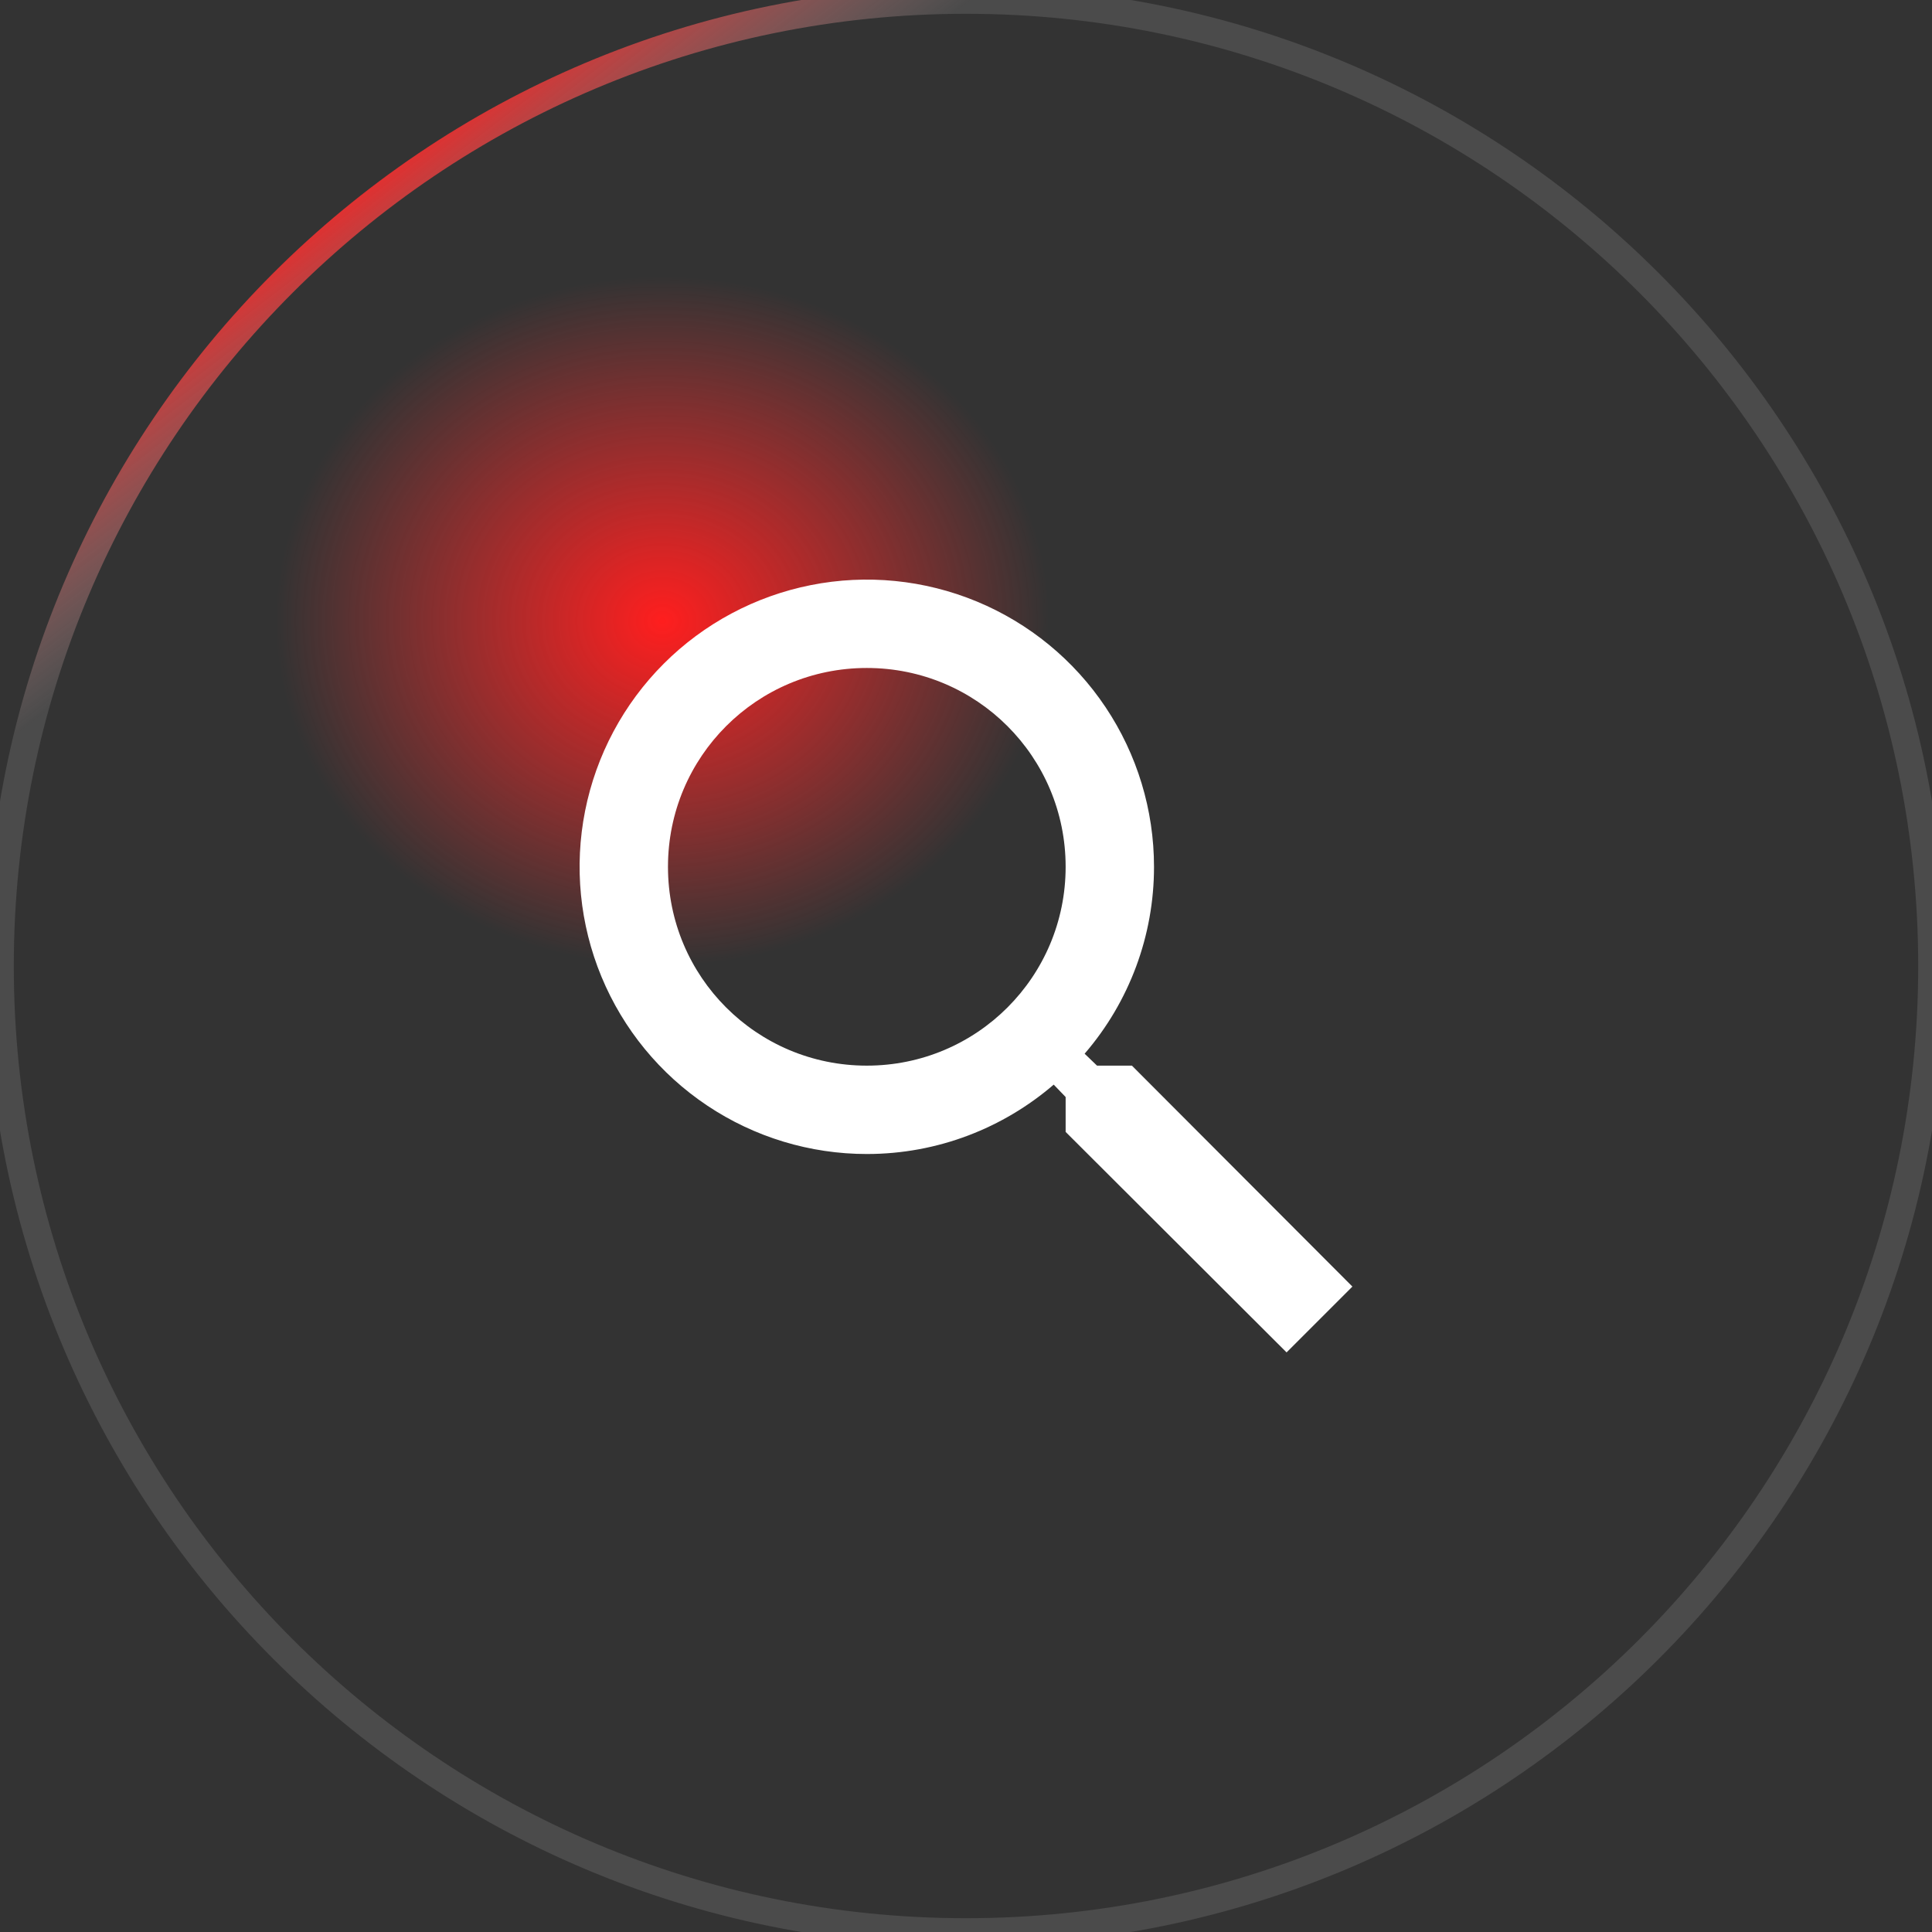 <svg width="70" height="70" viewBox="0 0 70 70" fill="none" xmlns="http://www.w3.org/2000/svg">
<rect x="0" y="0" width="70" height="70" fill="#333333" stroke="none"/>
<ellipse cx="24" cy="22.5" rx="14" ry="12.5" fill="url(#paint0_radial_356_2432)"/>
<path d="M41.011 38.61H39.747L39.298 38.178C40.922 36.295 41.814 33.892 41.812 31.406C41.812 29.348 41.202 27.336 40.058 25.625C38.915 23.913 37.29 22.58 35.388 21.792C33.487 21.005 31.394 20.798 29.376 21.2C27.357 21.602 25.503 22.593 24.048 24.048C22.593 25.503 21.602 27.357 21.2 29.376C20.798 31.394 21.005 33.487 21.792 35.388C22.58 37.29 23.913 38.915 25.625 40.058C27.336 41.202 29.348 41.812 31.406 41.812C33.983 41.812 36.353 40.867 38.178 39.298L38.61 39.747V41.011L46.615 49L49 46.615L41.011 38.61V38.61ZM31.406 38.61C27.42 38.61 24.202 35.392 24.202 31.406C24.202 27.42 27.42 24.202 31.406 24.202C35.392 24.202 38.61 27.42 38.61 31.406C38.61 35.392 35.392 38.61 31.406 38.61Z" fill="white"/>
<path d="M35 69.5C15.946 69.5 0.5 54.054 0.5 35H-0.5C-0.5 54.606 15.394 70.5 35 70.5V69.5ZM69.5 35C69.5 54.054 54.054 69.5 35 69.5V70.5C54.606 70.5 70.5 54.606 70.5 35H69.5ZM35 0.5C54.054 0.5 69.5 15.946 69.5 35H70.5C70.5 15.394 54.606 -0.5 35 -0.5V0.5ZM35 -0.5C15.394 -0.5 -0.5 15.394 -0.5 35H0.5C0.5 15.946 15.946 0.5 35 0.5V-0.5Z" fill="url(#paint1_linear_356_2432)"/>
<defs>
<radialGradient id="paint0_radial_356_2432" cx="0" cy="0" r="1" gradientUnits="userSpaceOnUse" gradientTransform="translate(24 22.5) rotate(90) scale(12.5 14)">
<stop stop-color="#FF1E1E"/>
<stop offset="1" stop-color="#FF3030" stop-opacity="0"/>
</radialGradient>
<linearGradient id="paint1_linear_356_2432" x1="15.75" y1="3.5" x2="68.25" y2="71.75" gradientUnits="userSpaceOnUse">
<stop stop-color="#FF1E1E"/>
<stop offset="0.106" stop-color="#A8A8A8" stop-opacity="0.2"/>
<stop offset="1" stop-color="#A8A8A8" stop-opacity="0.2"/>
</linearGradient>
</defs>
</svg>
